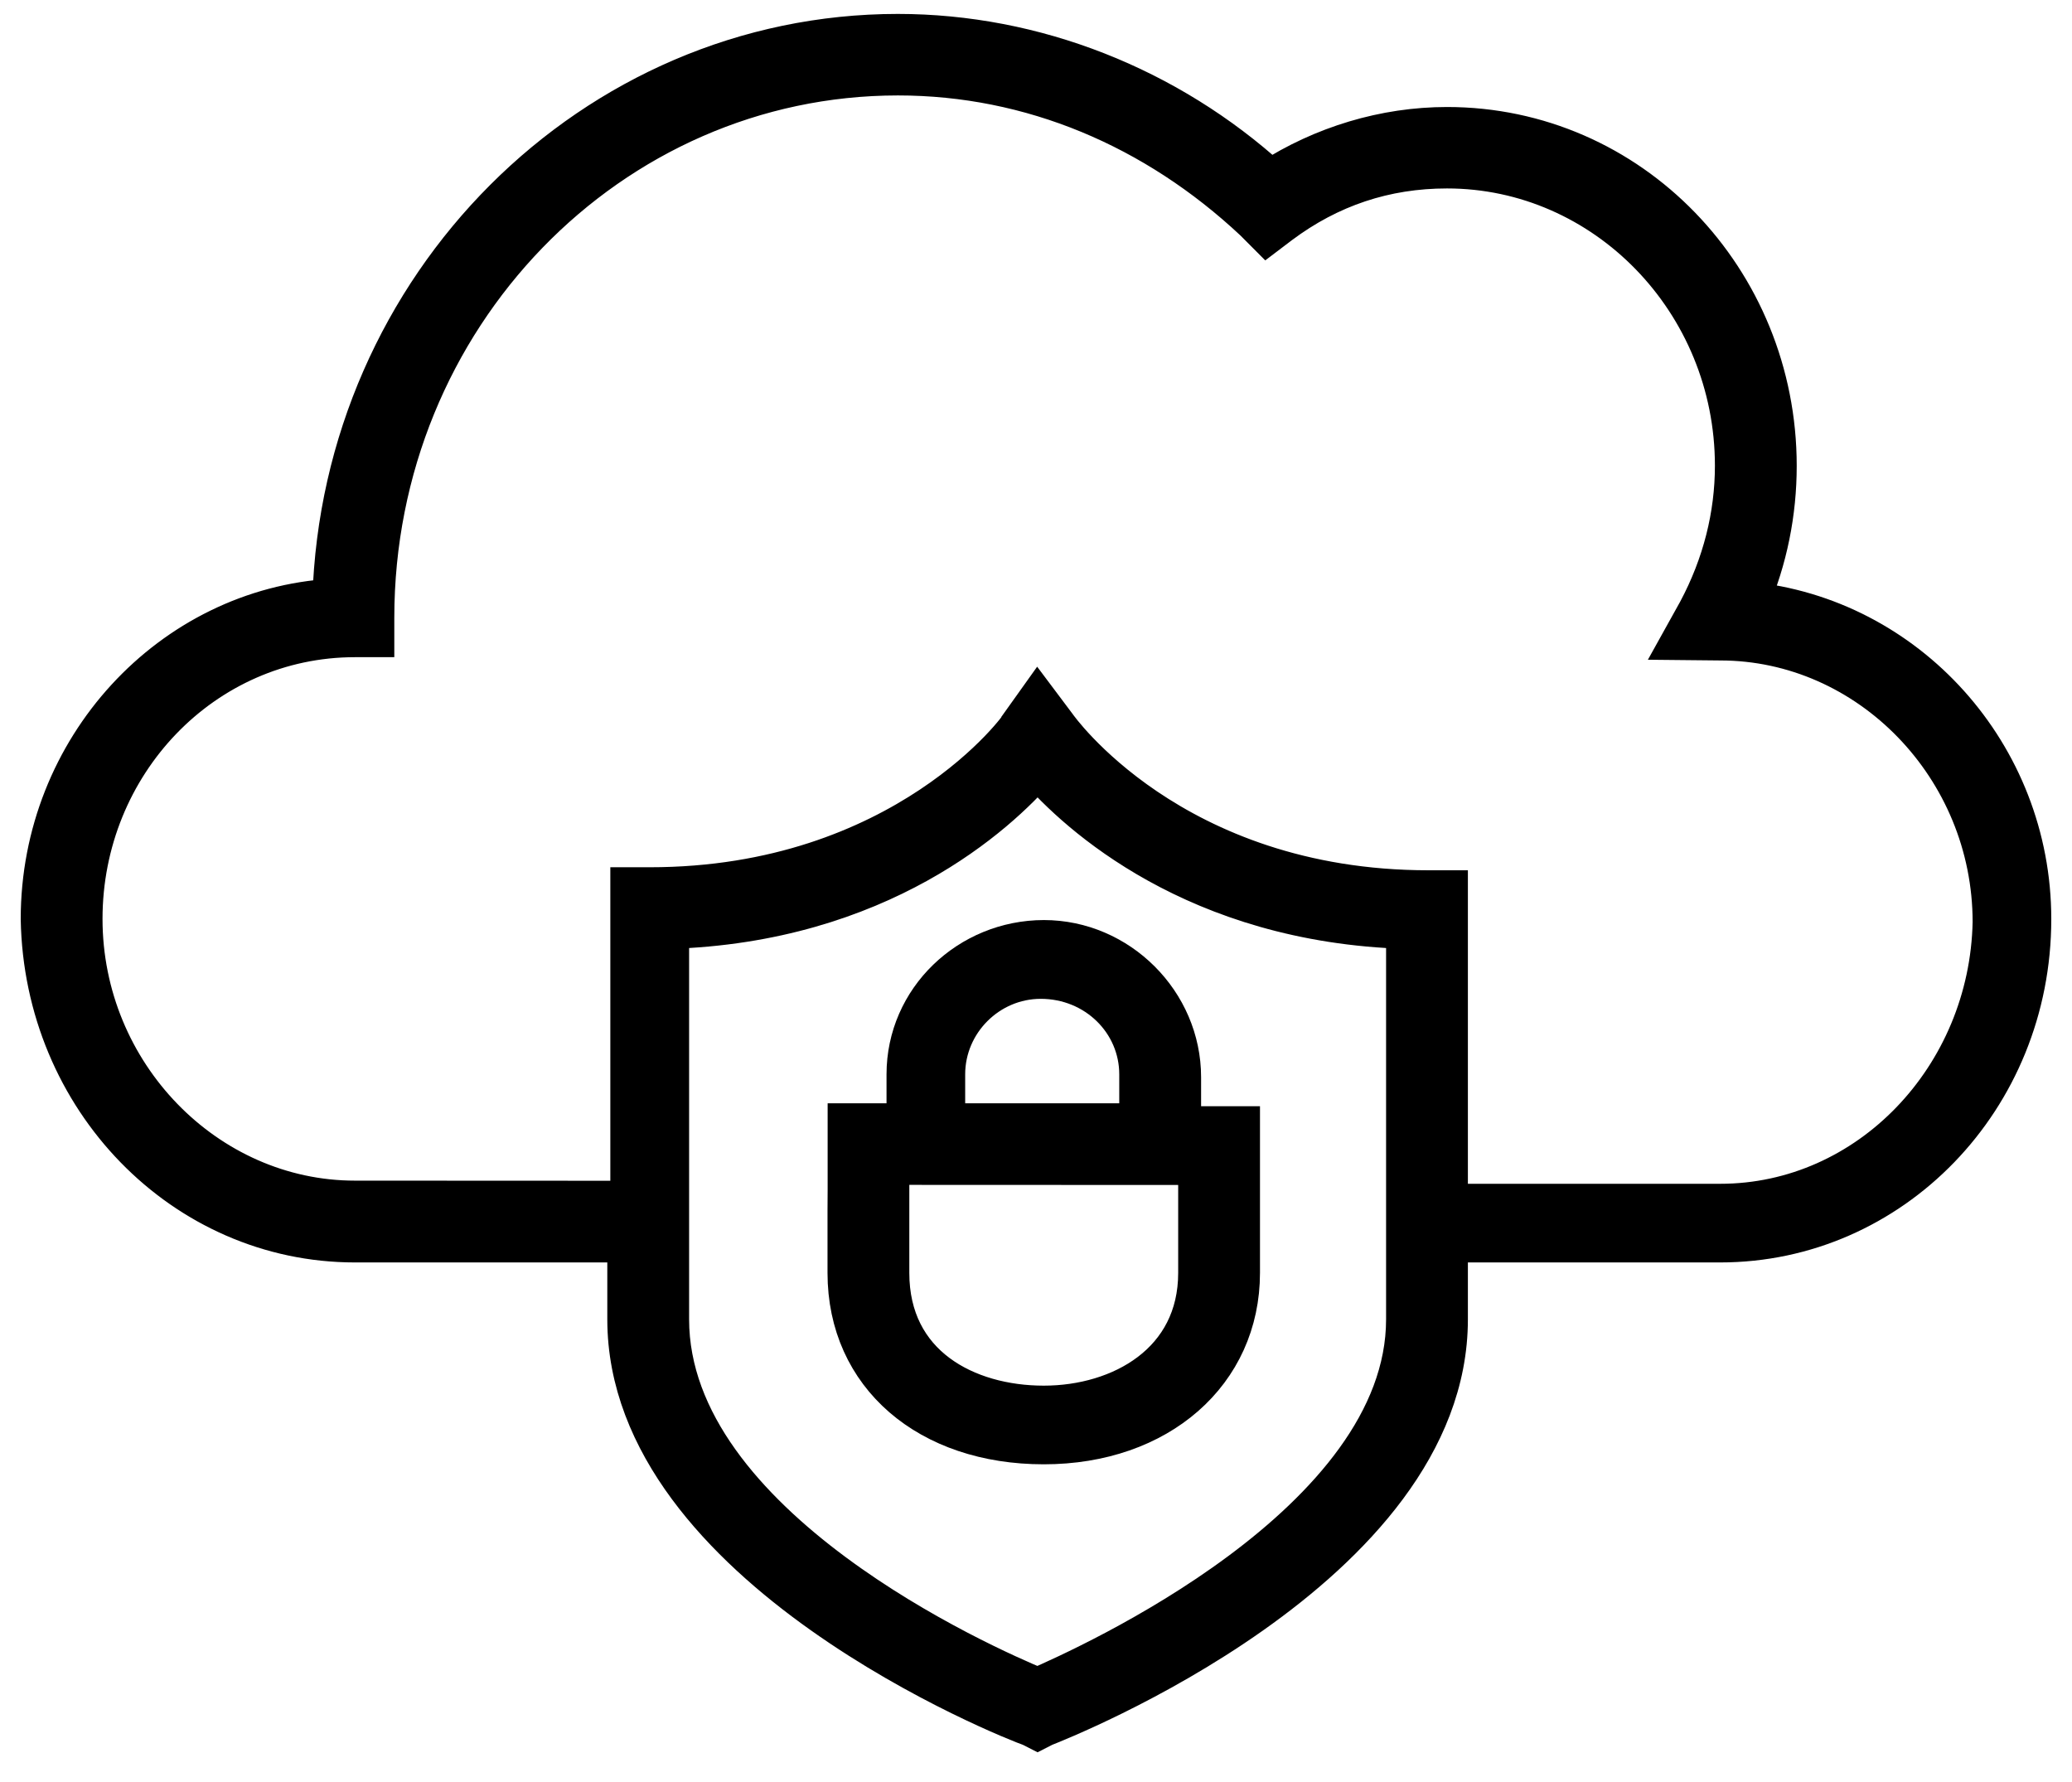 <svg width="50" height="43" viewBox="0 0 50 43" fill="none" xmlns="http://www.w3.org/2000/svg">
<path d="M42.184 14.536C42.635 13.489 42.857 12.366 42.857 11.243C42.857 6.75 39.338 3.082 34.918 3.082C33.421 3.082 31.923 3.533 30.651 4.355C28.179 2.108 24.959 0.836 21.665 0.836C14.326 0.836 8.263 6.902 8.038 14.463C4.144 14.689 1 18.058 1 22.177C1.076 26.518 4.446 29.963 8.564 29.963H15.155V31.835C15.155 37.825 24.438 41.493 24.889 41.646L25.038 41.722L25.187 41.646C25.562 41.497 34.922 37.826 34.922 31.835V29.963H41.512C45.63 29.963 49 26.517 49 22.177C49 18.208 46.005 14.911 42.184 14.536ZM33.948 29.065V31.835C33.948 36.778 26.234 40.221 25.038 40.744C23.766 40.22 16.129 36.851 16.129 31.835V22.398C21.221 22.249 24.068 19.628 25.038 18.505C26.012 19.628 28.858 22.249 33.948 22.398V29.065ZM41.512 29.065H34.922V21.5H34.471C28.256 21.5 25.486 17.531 25.486 17.531L25.038 16.934L24.664 17.458C24.664 17.534 21.818 21.427 15.678 21.427H15.228V28.992L8.565 28.989C4.97 28.989 1.974 25.917 1.974 22.173C1.974 18.429 4.894 15.358 8.565 15.358H9.015V14.908C9.015 7.645 14.707 1.803 21.668 1.803C24.889 1.803 27.884 3.076 30.28 5.322L30.578 5.621L30.876 5.395C32.076 4.497 33.421 4.047 34.919 4.047C38.739 4.047 41.883 7.267 41.883 11.237C41.883 12.436 41.585 13.632 40.985 14.755L40.611 15.428L41.512 15.437C45.107 15.437 48.102 18.508 48.102 22.252C48.026 25.993 45.107 29.065 41.512 29.065Z" fill="black" stroke="black"/>
<path d="M21.893 25.924V27.123H20.472V28.697L20.469 29.218V30.715C20.469 33.187 22.417 34.834 25.187 34.834C27.957 34.834 29.905 33.111 29.905 30.715V27.194H28.484V25.994C28.484 24.198 26.986 22.701 25.19 22.701C23.391 22.704 21.893 24.125 21.893 25.924ZM28.931 28.094V30.715C28.931 32.886 27.059 33.936 25.187 33.936C23.315 33.936 21.443 32.962 21.443 30.715V28.091L28.931 28.094ZM27.509 25.924V27.123H22.791V25.924C22.791 24.652 23.839 23.602 25.114 23.602C26.459 23.602 27.509 24.649 27.509 25.924Z" fill="black" stroke="black"/>
</svg>
